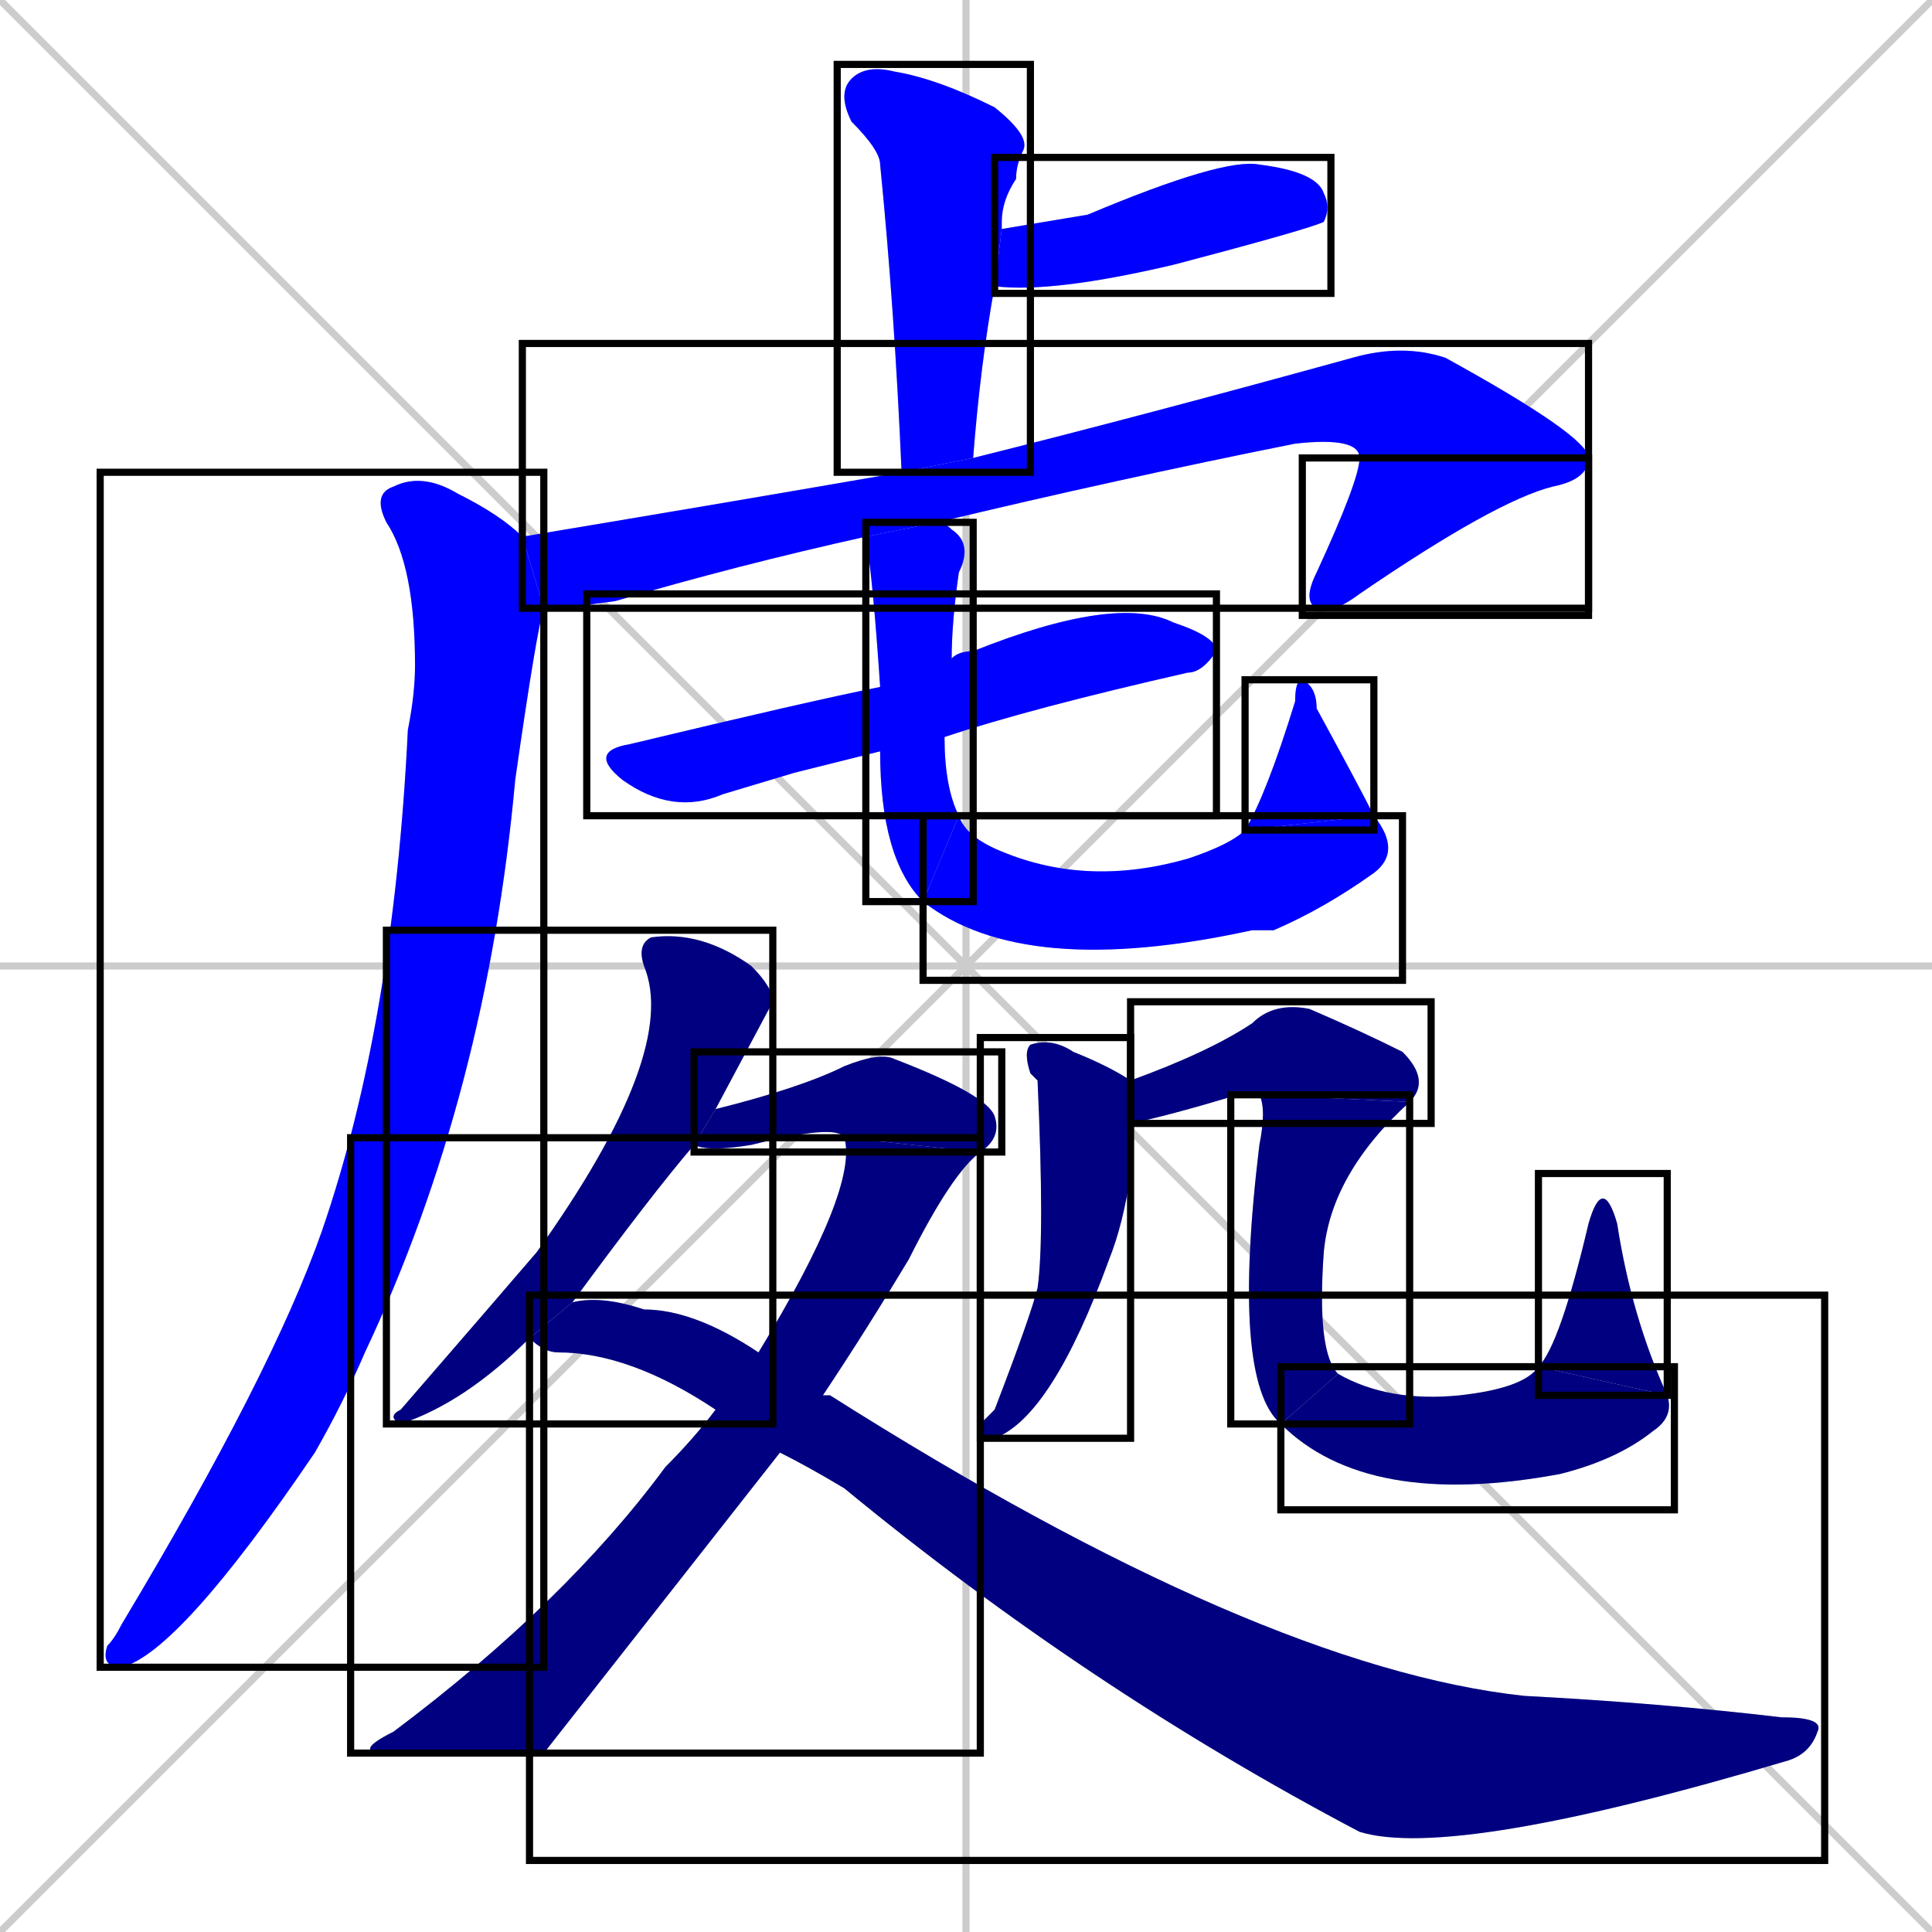 <svg xmlns="http://www.w3.org/2000/svg" xmlns:xlink="http://www.w3.org/1999/xlink" width="270" height="270"><defs><clipPath id="clip-mask-1"><use xlink:href="#rect-1" /></clipPath><clipPath id="clip-mask-2"><use xlink:href="#rect-2" /></clipPath><clipPath id="clip-mask-3"><use xlink:href="#rect-3" /></clipPath><clipPath id="clip-mask-4"><use xlink:href="#rect-4" /></clipPath><clipPath id="clip-mask-5"><use xlink:href="#rect-5" /></clipPath><clipPath id="clip-mask-6"><use xlink:href="#rect-6" /></clipPath><clipPath id="clip-mask-7"><use xlink:href="#rect-7" /></clipPath><clipPath id="clip-mask-8"><use xlink:href="#rect-8" /></clipPath><clipPath id="clip-mask-9"><use xlink:href="#rect-9" /></clipPath><clipPath id="clip-mask-10"><use xlink:href="#rect-10" /></clipPath><clipPath id="clip-mask-11"><use xlink:href="#rect-11" /></clipPath><clipPath id="clip-mask-12"><use xlink:href="#rect-12" /></clipPath><clipPath id="clip-mask-13"><use xlink:href="#rect-13" /></clipPath><clipPath id="clip-mask-14"><use xlink:href="#rect-14" /></clipPath><clipPath id="clip-mask-15"><use xlink:href="#rect-15" /></clipPath><clipPath id="clip-mask-16"><use xlink:href="#rect-16" /></clipPath><clipPath id="clip-mask-17"><use xlink:href="#rect-17" /></clipPath><clipPath id="clip-mask-18"><use xlink:href="#rect-18" /></clipPath></defs><path d="M 0 0 L 270 270 M 270 0 L 0 270 M 135 0 L 135 270 M 0 135 L 270 135" stroke="#CCCCCC" /><path d="M 126 66 Q 125 43 123 23 Q 123 21 119 17 Q 117 13 119 11 Q 121 9 125 10 Q 131 11 139 15 Q 144 19 143 21 Q 142 23 142 25 Q 140 28 140 31 Q 140 32 140 32 L 139 40 Q 137 51 136 64" fill="#CCCCCC"/><path d="M 140 32 Q 146 31 152 30 Q 171 22 176 23 Q 184 24 185 27 Q 186 29 185 31 Q 183 32 164 37 Q 147 41 139 40" fill="#CCCCCC"/><path d="M 121 75 Q 103 79 86 84 Q 79 85 76 85 L 73 75 Q 103 70 126 66 L 136 64 Q 160 58 189 50 Q 196 48 202 50 Q 222 61 222 64 L 190 64 Q 190 61 181 62 Q 156 67 131 73" fill="#CCCCCC"/><path d="M 222 64 Q 222 67 217 68 Q 209 70 190 83 Q 186 86 184 85 Q 182 84 184 80 Q 190 67 190 64" fill="#CCCCCC"/><path d="M 76 85 Q 75 88 72 109 Q 68 153 51 189 Q 48 196 44 203 Q 25 231 17 233 Q 14 233 15 230 Q 16 229 17 227 Q 38 192 45 172 Q 55 143 57 102 Q 58 97 58 93 Q 58 79 54 73 Q 52 69 55 68 Q 59 66 64 69 Q 70 72 73 75" fill="#CCCCCC"/><path d="M 111 108 L 101 111 Q 94 114 87 109 Q 82 105 88 104 Q 113 98 123 96 L 133 92 Q 134 91 136 91 Q 156 83 164 87 Q 170 89 170 91 Q 168 94 166 94 Q 144 99 132 103 L 123 105" fill="#CCCCCC"/><path d="M 123 96 Q 122 81 121 75 L 131 73 Q 132 73 133 74 Q 136 76 134 80 Q 133 87 133 92 L 132 103 Q 132 110 134 114 L 129 126 Q 123 120 123 105" fill="#CCCCCC"/><path d="M 134 114 Q 135 117 140 119 Q 152 124 166 120 Q 172 118 174 116 L 192 114 Q 196 119 192 122 Q 185 127 178 130 Q 176 130 175 130 Q 143 137 129 126" fill="#CCCCCC"/><path d="M 174 116 Q 177 111 181 98 Q 181 95 182 95 Q 184 96 184 99 Q 190 110 192 114" fill="#CCCCCC"/><path d="M 74 187 Q 65 196 56 199 Q 54 198 56 197 Q 69 182 75 175 Q 95 147 90 135 Q 89 132 91 131 Q 98 130 105 135 Q 108 138 108 140 Q 108 140 100 155 L 97 160 Q 91 167 80 182" fill="#CCCCCC"/><path d="M 118 159 Q 117 157 105 160 Q 99 161 97 160 L 100 155 Q 112 152 118 149 Q 123 147 125 148 Q 138 153 139 156 Q 140 159 137 161" fill="#CCCCCC"/><path d="M 76 245 L 54 245 Q 49 245 55 242 Q 79 224 93 205 Q 97 201 100 197 L 106 189 Q 120 166 118 159 L 137 161 Q 133 164 127 176 Q 121 186 115 195 L 109 203" fill="#CCCCCC"/><path d="M 100 197 Q 88 189 78 189 Q 76 189 74 187 L 80 182 Q 84 181 90 183 Q 97 183 106 189 L 115 195 Q 115 195 116 195 Q 176 233 213 237 Q 232 238 249 240 Q 255 240 254 242 Q 253 245 250 246 Q 203 260 190 256 Q 152 236 118 208 Q 113 205 109 203" fill="#CCCCCC"/><path d="M 158 159 L 158 160 Q 158 162 158 164 Q 157 171 155 176 Q 147 198 139 201 Q 137 201 137 199 Q 138 198 139 197 Q 144 184 145 180 Q 146 173 145 151 Q 144 150 144 150 Q 143 147 144 146 Q 147 145 150 147 Q 155 149 158 151 L 158 157" fill="#CCCCCC"/><path d="M 158 151 Q 169 147 175 143 Q 178 140 183 141 Q 190 144 196 147 Q 200 151 197 154 L 176 153 Q 176 153 173 153 Q 163 156 158 157" fill="#CCCCCC"/><path d="M 197 154 Q 186 164 185 175 Q 184 189 187 192 L 179 199 Q 172 193 176 160 Q 177 155 176 153" fill="#CCCCCC"/><path d="M 187 192 Q 194 196 204 195 Q 213 194 215 191 L 233 195 Q 234 198 231 200 Q 226 204 218 206 Q 191 211 179 199" fill="#CCCCCC"/><path d="M 215 191 Q 218 188 222 171 Q 224 164 226 171 Q 228 184 233 195" fill="#CCCCCC"/><path d="M 126 66 Q 125 43 123 23 Q 123 21 119 17 Q 117 13 119 11 Q 121 9 125 10 Q 131 11 139 15 Q 144 19 143 21 Q 142 23 142 25 Q 140 28 140 31 Q 140 32 140 32 L 139 40 Q 137 51 136 64" fill="#0000ff" clip-path="url(#clip-mask-1)" /><path d="M 140 32 Q 146 31 152 30 Q 171 22 176 23 Q 184 24 185 27 Q 186 29 185 31 Q 183 32 164 37 Q 147 41 139 40" fill="#0000ff" clip-path="url(#clip-mask-2)" /><path d="M 121 75 Q 103 79 86 84 Q 79 85 76 85 L 73 75 Q 103 70 126 66 L 136 64 Q 160 58 189 50 Q 196 48 202 50 Q 222 61 222 64 L 190 64 Q 190 61 181 62 Q 156 67 131 73" fill="#0000ff" clip-path="url(#clip-mask-3)" /><path d="M 222 64 Q 222 67 217 68 Q 209 70 190 83 Q 186 86 184 85 Q 182 84 184 80 Q 190 67 190 64" fill="#0000ff" clip-path="url(#clip-mask-4)" /><path d="M 76 85 Q 75 88 72 109 Q 68 153 51 189 Q 48 196 44 203 Q 25 231 17 233 Q 14 233 15 230 Q 16 229 17 227 Q 38 192 45 172 Q 55 143 57 102 Q 58 97 58 93 Q 58 79 54 73 Q 52 69 55 68 Q 59 66 64 69 Q 70 72 73 75" fill="#0000ff" clip-path="url(#clip-mask-5)" /><path d="M 111 108 L 101 111 Q 94 114 87 109 Q 82 105 88 104 Q 113 98 123 96 L 133 92 Q 134 91 136 91 Q 156 83 164 87 Q 170 89 170 91 Q 168 94 166 94 Q 144 99 132 103 L 123 105" fill="#0000ff" clip-path="url(#clip-mask-6)" /><path d="M 123 96 Q 122 81 121 75 L 131 73 Q 132 73 133 74 Q 136 76 134 80 Q 133 87 133 92 L 132 103 Q 132 110 134 114 L 129 126 Q 123 120 123 105" fill="#0000ff" clip-path="url(#clip-mask-7)" /><path d="M 134 114 Q 135 117 140 119 Q 152 124 166 120 Q 172 118 174 116 L 192 114 Q 196 119 192 122 Q 185 127 178 130 Q 176 130 175 130 Q 143 137 129 126" fill="#0000ff" clip-path="url(#clip-mask-8)" /><path d="M 174 116 Q 177 111 181 98 Q 181 95 182 95 Q 184 96 184 99 Q 190 110 192 114" fill="#0000ff" clip-path="url(#clip-mask-9)" /><path d="M 74 187 Q 65 196 56 199 Q 54 198 56 197 Q 69 182 75 175 Q 95 147 90 135 Q 89 132 91 131 Q 98 130 105 135 Q 108 138 108 140 Q 108 140 100 155 L 97 160 Q 91 167 80 182" fill="#000080" clip-path="url(#clip-mask-10)" /><path d="M 118 159 Q 117 157 105 160 Q 99 161 97 160 L 100 155 Q 112 152 118 149 Q 123 147 125 148 Q 138 153 139 156 Q 140 159 137 161" fill="#000080" clip-path="url(#clip-mask-11)" /><path d="M 76 245 L 54 245 Q 49 245 55 242 Q 79 224 93 205 Q 97 201 100 197 L 106 189 Q 120 166 118 159 L 137 161 Q 133 164 127 176 Q 121 186 115 195 L 109 203" fill="#000080" clip-path="url(#clip-mask-12)" /><path d="M 100 197 Q 88 189 78 189 Q 76 189 74 187 L 80 182 Q 84 181 90 183 Q 97 183 106 189 L 115 195 Q 115 195 116 195 Q 176 233 213 237 Q 232 238 249 240 Q 255 240 254 242 Q 253 245 250 246 Q 203 260 190 256 Q 152 236 118 208 Q 113 205 109 203" fill="#000080" clip-path="url(#clip-mask-13)" /><path d="M 158 159 L 158 160 Q 158 162 158 164 Q 157 171 155 176 Q 147 198 139 201 Q 137 201 137 199 Q 138 198 139 197 Q 144 184 145 180 Q 146 173 145 151 Q 144 150 144 150 Q 143 147 144 146 Q 147 145 150 147 Q 155 149 158 151 L 158 157" fill="#000080" clip-path="url(#clip-mask-14)" /><path d="M 158 151 Q 169 147 175 143 Q 178 140 183 141 Q 190 144 196 147 Q 200 151 197 154 L 176 153 Q 176 153 173 153 Q 163 156 158 157" fill="#000080" clip-path="url(#clip-mask-15)" /><path d="M 197 154 Q 186 164 185 175 Q 184 189 187 192 L 179 199 Q 172 193 176 160 Q 177 155 176 153" fill="#000080" clip-path="url(#clip-mask-16)" /><path d="M 187 192 Q 194 196 204 195 Q 213 194 215 191 L 233 195 Q 234 198 231 200 Q 226 204 218 206 Q 191 211 179 199" fill="#000080" clip-path="url(#clip-mask-17)" /><path d="M 215 191 Q 218 188 222 171 Q 224 164 226 171 Q 228 184 233 195" fill="#000080" clip-path="url(#clip-mask-18)" /><rect x="117" y="9" width="27" height="57" id="rect-1" fill="transparent" stroke="#000000"><animate attributeName="y" from="-48" to="9" dur="0.211" begin="0; animate18.end + 1s" id="animate1" fill="freeze"/></rect><rect x="139" y="22" width="47" height="19" id="rect-2" fill="transparent" stroke="#000000"><set attributeName="x" to="92" begin="0; animate18.end + 1s" /><animate attributeName="x" from="92" to="139" dur="0.174" begin="animate1.end + 0.5" id="animate2" fill="freeze"/></rect><rect x="73" y="48" width="149" height="37" id="rect-3" fill="transparent" stroke="#000000"><set attributeName="x" to="-76" begin="0; animate18.end + 1s" /><animate attributeName="x" from="-76" to="73" dur="0.552" begin="animate2.end + 0.5" id="animate3" fill="freeze"/></rect><rect x="182" y="64" width="40" height="22" id="rect-4" fill="transparent" stroke="#000000"><set attributeName="y" to="42" begin="0; animate18.end + 1s" /><animate attributeName="y" from="42" to="64" dur="0.081" begin="animate3.end" id="animate4" fill="freeze"/></rect><rect x="14" y="66" width="62" height="167" id="rect-5" fill="transparent" stroke="#000000"><set attributeName="y" to="-101" begin="0; animate18.end + 1s" /><animate attributeName="y" from="-101" to="66" dur="0.619" begin="animate4.end + 0.5" id="animate5" fill="freeze"/></rect><rect x="82" y="83" width="88" height="31" id="rect-6" fill="transparent" stroke="#000000"><set attributeName="x" to="-6" begin="0; animate18.end + 1s" /><animate attributeName="x" from="-6" to="82" dur="0.326" begin="animate5.end + 0.5" id="animate6" fill="freeze"/></rect><rect x="121" y="73" width="15" height="53" id="rect-7" fill="transparent" stroke="#000000"><set attributeName="y" to="20" begin="0; animate18.end + 1s" /><animate attributeName="y" from="20" to="73" dur="0.196" begin="animate6.end + 0.5" id="animate7" fill="freeze"/></rect><rect x="129" y="114" width="67" height="23" id="rect-8" fill="transparent" stroke="#000000"><set attributeName="x" to="62" begin="0; animate18.end + 1s" /><animate attributeName="x" from="62" to="129" dur="0.248" begin="animate7.end" id="animate8" fill="freeze"/></rect><rect x="174" y="95" width="18" height="21" id="rect-9" fill="transparent" stroke="#000000"><set attributeName="y" to="116" begin="0; animate18.end + 1s" /><animate attributeName="y" from="116" to="95" dur="0.078" begin="animate8.end" id="animate9" fill="freeze"/></rect><rect x="54" y="130" width="54" height="69" id="rect-10" fill="transparent" stroke="#000000"><set attributeName="y" to="61" begin="0; animate18.end + 1s" /><animate attributeName="y" from="61" to="130" dur="0.256" begin="animate9.end + 0.5" id="animate10" fill="freeze"/></rect><rect x="97" y="147" width="43" height="14" id="rect-11" fill="transparent" stroke="#000000"><set attributeName="x" to="54" begin="0; animate18.end + 1s" /><animate attributeName="x" from="54" to="97" dur="0.159" begin="animate10.end + 0.5" id="animate11" fill="freeze"/></rect><rect x="49" y="159" width="88" height="86" id="rect-12" fill="transparent" stroke="#000000"><set attributeName="y" to="73" begin="0; animate18.end + 1s" /><animate attributeName="y" from="73" to="159" dur="0.319" begin="animate11.end" id="animate12" fill="freeze"/></rect><rect x="74" y="181" width="181" height="79" id="rect-13" fill="transparent" stroke="#000000"><set attributeName="x" to="-107" begin="0; animate18.end + 1s" /><animate attributeName="x" from="-107" to="74" dur="0.670" begin="animate12.end + 0.5" id="animate13" fill="freeze"/></rect><rect x="137" y="145" width="21" height="56" id="rect-14" fill="transparent" stroke="#000000"><set attributeName="y" to="89" begin="0; animate18.end + 1s" /><animate attributeName="y" from="89" to="145" dur="0.207" begin="animate13.end + 0.5" id="animate14" fill="freeze"/></rect><rect x="158" y="140" width="42" height="17" id="rect-15" fill="transparent" stroke="#000000"><set attributeName="x" to="116" begin="0; animate18.end + 1s" /><animate attributeName="x" from="116" to="158" dur="0.156" begin="animate14.end + 0.5" id="animate15" fill="freeze"/></rect><rect x="172" y="153" width="25" height="46" id="rect-16" fill="transparent" stroke="#000000"><set attributeName="y" to="107" begin="0; animate18.end + 1s" /><animate attributeName="y" from="107" to="153" dur="0.170" begin="animate15.end" id="animate16" fill="freeze"/></rect><rect x="179" y="191" width="55" height="20" id="rect-17" fill="transparent" stroke="#000000"><set attributeName="x" to="124" begin="0; animate18.end + 1s" /><animate attributeName="x" from="124" to="179" dur="0.204" begin="animate16.end" id="animate17" fill="freeze"/></rect><rect x="215" y="164" width="18" height="31" id="rect-18" fill="transparent" stroke="#000000"><set attributeName="y" to="195" begin="0; animate18.end + 1s" /><animate attributeName="y" from="195" to="164" dur="0.115" begin="animate17.end" id="animate18" fill="freeze"/></rect></svg>